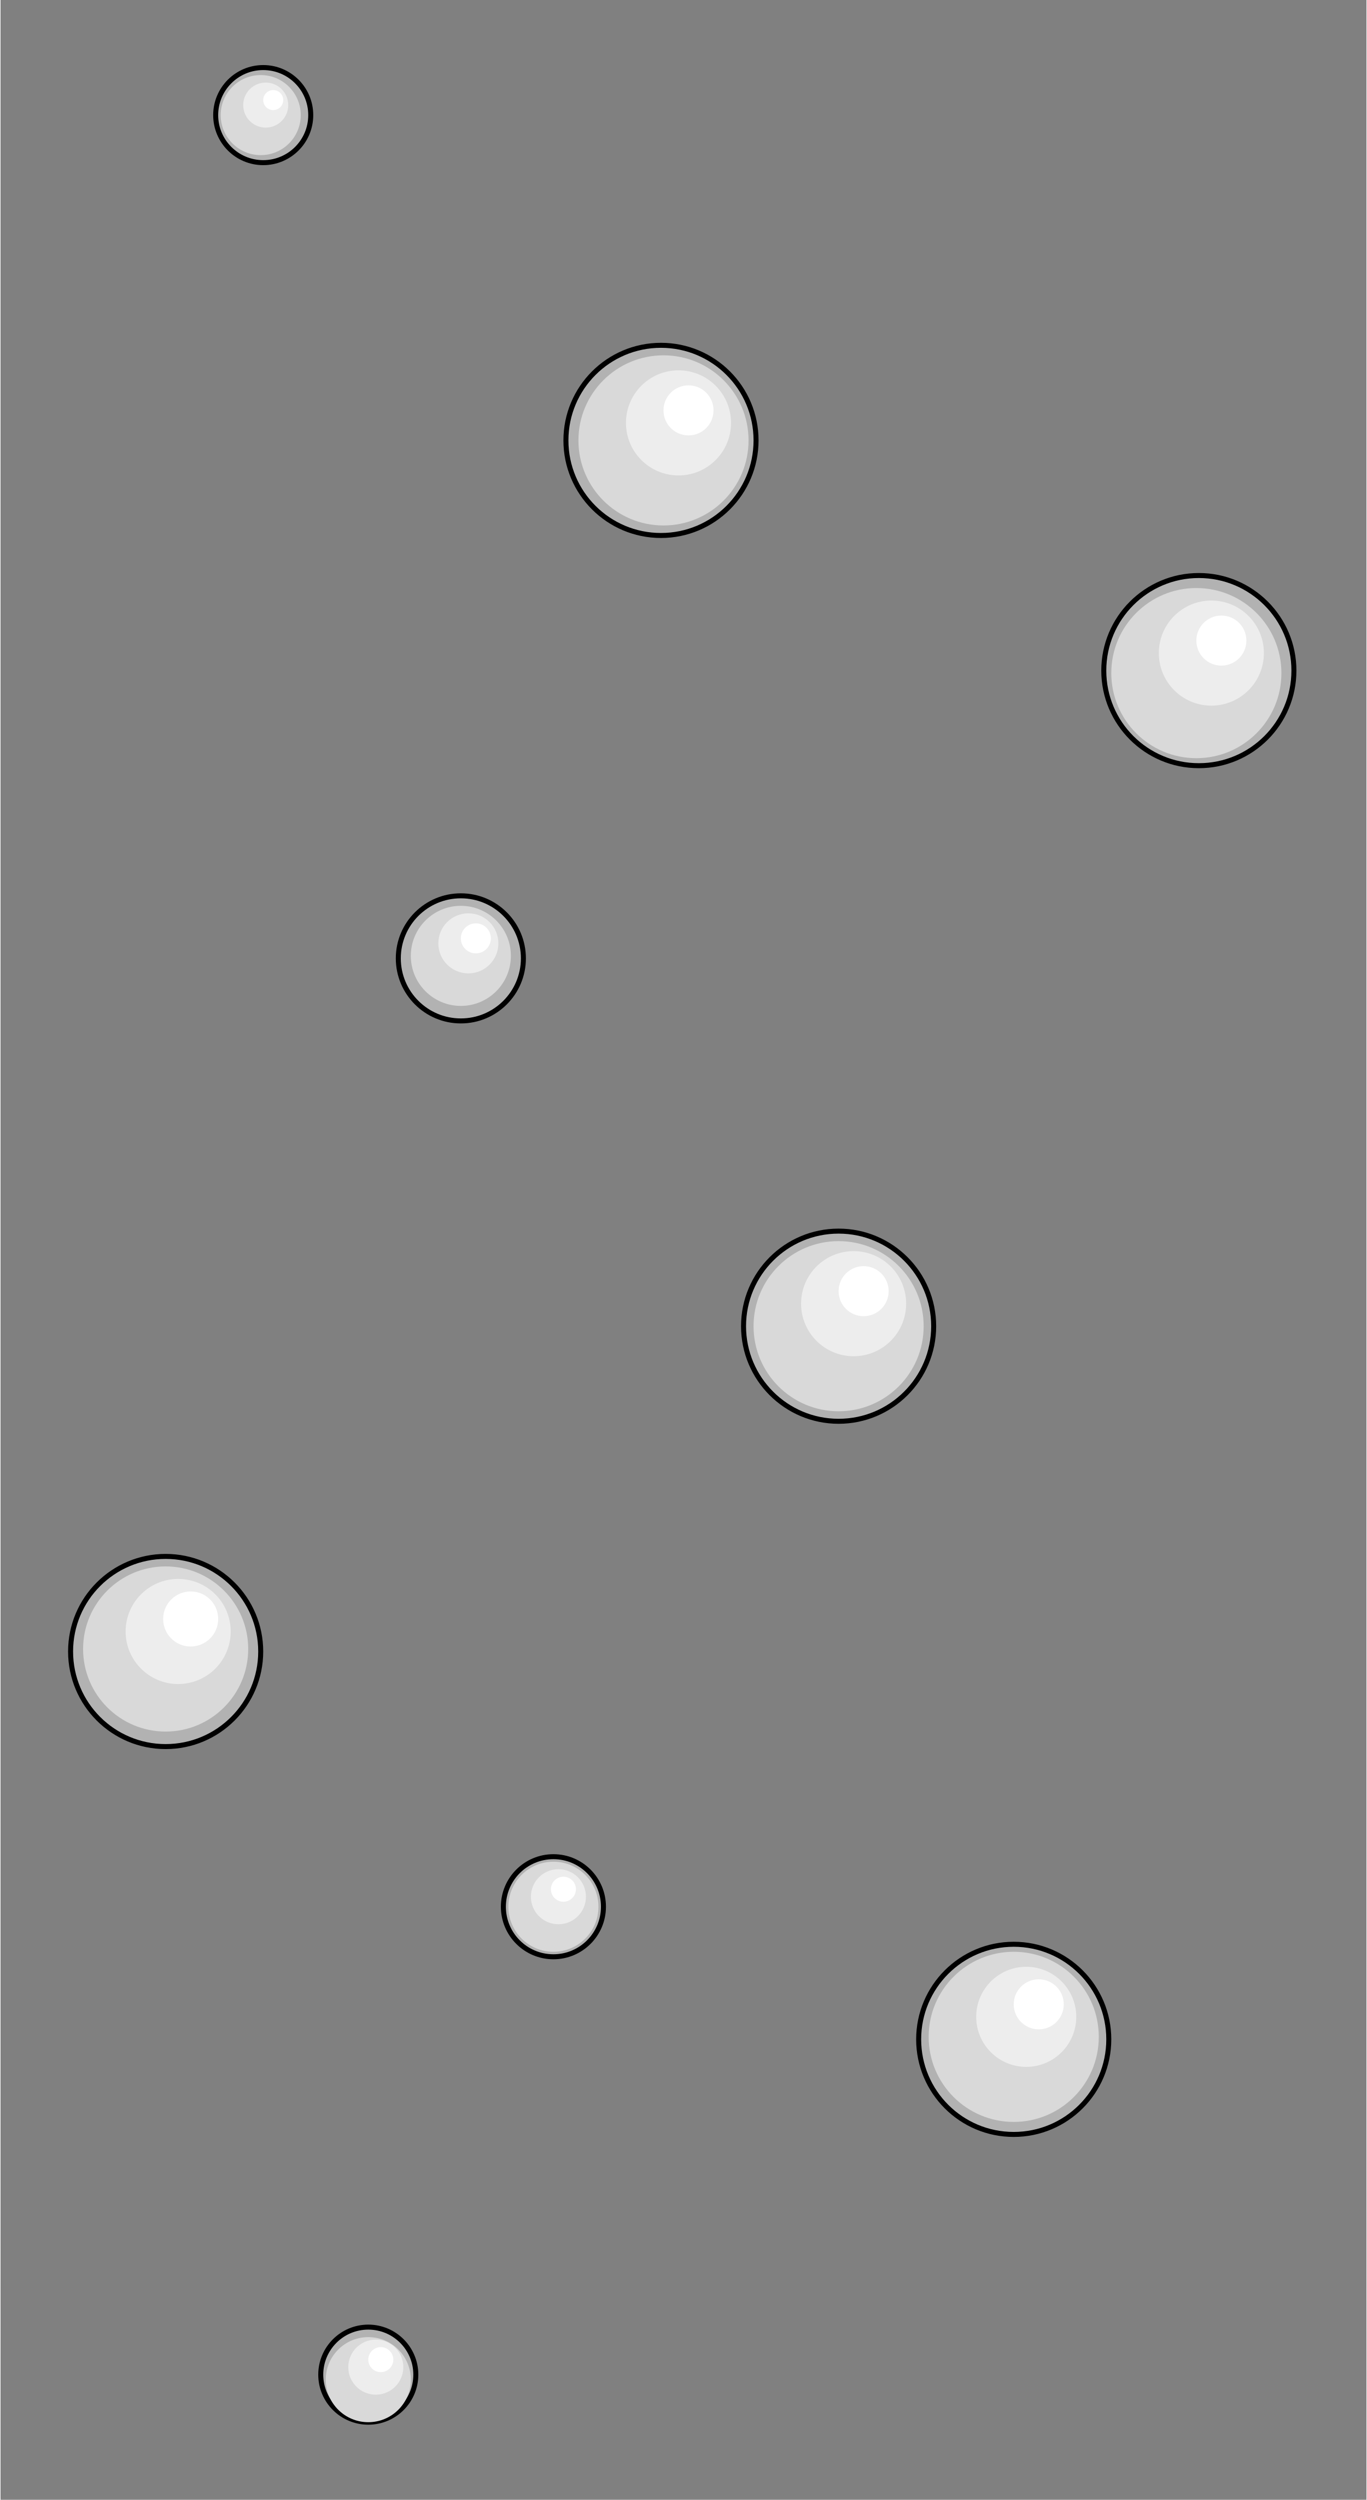  

<svg xmlns:agg="http://www.example.com" xmlns="http://www.w3.org/2000/svg"  width="0.588in" height="1.075in" viewBox="0 0 546 999">

<rect x="0" y="0" width="546" height="999" fill="#808080" stroke="none"/>

<circle style="fill:#b2b2b2;stroke:#000;stroke-width:2" cx="147" cy="949" r="19" />
<circle style="fill:#d9d9d9" cx="147" cy="951" r="17" />
<circle style="fill:#ededed" cx="150" cy="946" r="11" />
<circle style="fill:#fff" cx="152" cy="943" r="5" />
<circle style="fill:#b2b2b2;stroke:#000;stroke-width:2" cx="335" cy="530" r="38" />
<circle style="fill:#d9d9d9" cx="335" cy="530" r="34" />
<circle style="fill:#ededed" cx="341" cy="521" r="21" />
<circle style="fill:#fff" cx="345" cy="516" r="10" />
<circle style="fill:#b2b2b2;stroke:#000;stroke-width:2" cx="66" cy="660" r="38" />
<circle style="fill:#d9d9d9" cx="66" cy="659" r="33" />
<circle style="fill:#ededed" cx="71" cy="652" r="21" />
<circle style="fill:#fff" cx="76" cy="647" r="11" />
<circle style="fill:#b2b2b2;stroke:#000;stroke-width:2" cx="264" cy="176" r="38" />
<circle style="fill:#d9d9d9" cx="265" cy="176" r="34" />
<circle style="fill:#ededed" cx="271" cy="169" r="21" />
<circle style="fill:#fff" cx="275" cy="164" r="10" />
<circle style="fill:#b2b2b2;stroke:#000;stroke-width:2" cx="105" cy="46" r="19" />
<circle style="fill:#d9d9d9" cx="104" cy="46" r="16" />
<circle style="fill:#ededed" cx="106" cy="42" r="9" />
<circle style="fill:#fff" cx="109" cy="40" r="4" />
<circle style="fill:#b2b2b2;stroke:#000;stroke-width:2" cx="479" cy="268" r="38" />
<circle style="fill:#d9d9d9" cx="478" cy="269" r="34" />
<circle style="fill:#ededed" cx="484" cy="261" r="21" />
<circle style="fill:#fff" cx="488" cy="256" r="10" />
<circle style="fill:#b2b2b2;stroke:#000;stroke-width:2" cx="184" cy="383" r="25" />
<circle style="fill:#d9d9d9" cx="184" cy="382" r="20" />
<circle style="fill:#ededed" cx="187" cy="377" r="12" />
<circle style="fill:#fff" cx="190" cy="375" r="6" />
<circle style="fill:#b2b2b2;stroke:#000;stroke-width:2" cx="405" cy="815" r="38" />
<circle style="fill:#d9d9d9" cx="405" cy="814" r="34" />
<circle style="fill:#ededed" cx="410" cy="806" r="20" />
<circle style="fill:#fff" cx="415" cy="801" r="10" />
<circle style="fill:#b2b2b2;stroke:#000;stroke-width:2" cx="221" cy="762" r="20" />
<circle style="fill:#d9d9d9" cx="221" cy="762" r="18" />
<circle style="fill:#ededed" cx="223" cy="758" r="11" />
<circle style="fill:#fff" cx="225" cy="755" r="5" />

</svg>
